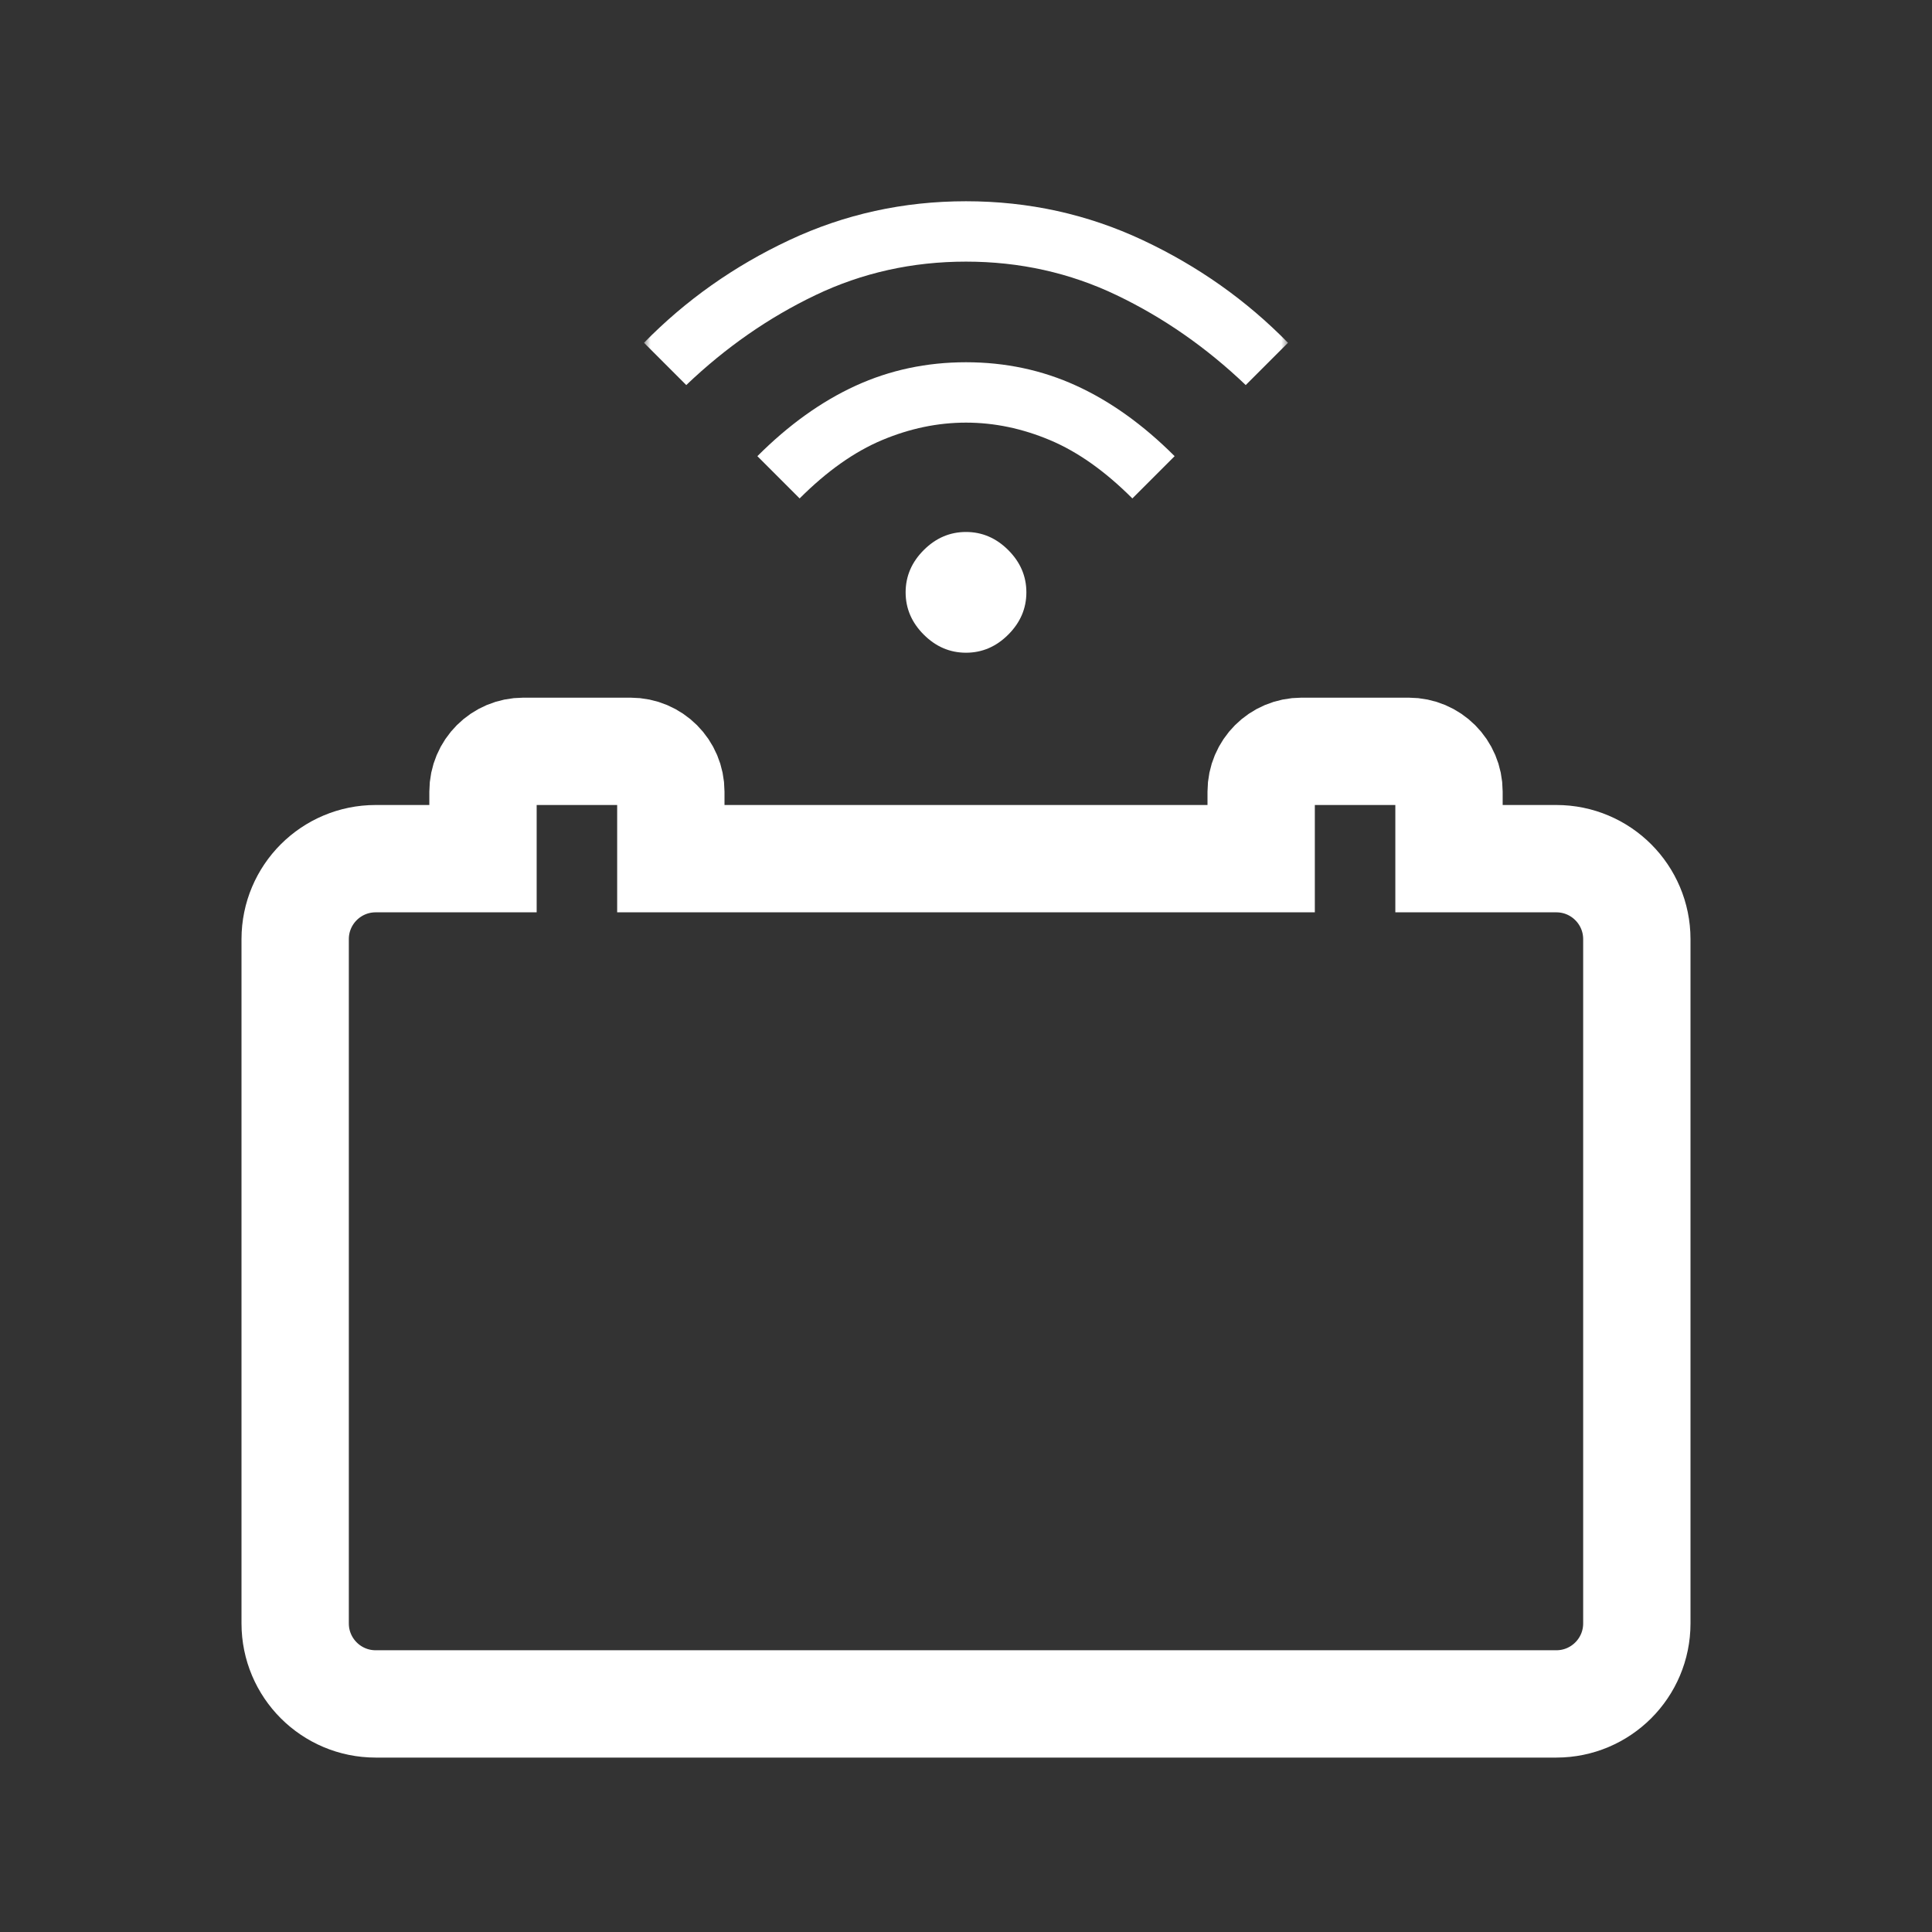 <svg width="144" height="144" viewBox="0 0 144 144" fill="none" xmlns="http://www.w3.org/2000/svg">
<rect x="0" y="0" width="144" height="144" fill="#333333" stroke="none"/>
<g clip-path="url(#clip0_503_426)">
<mask id="mask0_503_426" style="mask-type:alpha" maskUnits="userSpaceOnUse" x="0" y="0" width="144" height="144">
<rect width="144" height="144" fill="#D9D9D9"/>
</mask>
<g mask="url(#mask0_503_426)">
<path d="M39 56H47C48.657 56 50 57.343 50 59V64H94V59C94 57.343 95.343 56 97 56H105C106.657 56 108 57.343 108 59V64H116C119.314 64 122 66.686 122 70V121C122 124.314 119.314 127 116 127H28C24.686 127 22 124.314 22 121V70C22 66.686 24.686 64 28 64H36V59C36 57.343 37.343 56 39 56Z" stroke="white" stroke-width="8"/>
<mask id="mask1_503_426" style="mask-type:alpha" maskUnits="userSpaceOnUse" x="48" y="7" width="48" height="48">
<rect x="48" y="7" width="48" height="48" fill="#D9D9D9"/>
</mask>
<g mask="url(#mask1_503_426)">
<path d="M72 48.65C70.8 48.65 69.75 48.2 68.85 47.3C67.95 46.4 67.5 45.35 67.5 44.15C67.5 42.95 67.95 41.9 68.85 41C69.75 40.1 70.8 39.65 72 39.65C73.2 39.65 74.25 40.1 75.15 41C76.05 41.9 76.5 42.95 76.5 44.15C76.5 45.35 76.05 46.4 75.15 47.3C74.25 48.2 73.2 48.65 72 48.65ZM59.6 37.15L56.45 34C58.783 31.667 61.225 29.917 63.775 28.75C66.325 27.583 69.067 27 72 27C74.933 27 77.675 27.583 80.225 28.75C82.775 29.917 85.217 31.667 87.55 34L84.4 37.15C82.367 35.117 80.317 33.667 78.25 32.8C76.183 31.933 74.1 31.5 72 31.5C69.9 31.5 67.817 31.933 65.75 32.8C63.683 33.667 61.633 35.117 59.6 37.15ZM51.15 28.7L48 25.55C51.1 22.383 54.708 19.833 58.825 17.9C62.942 15.967 67.333 15 72 15C76.667 15 81.058 15.967 85.175 17.9C89.292 19.833 92.9 22.383 96 25.55L92.85 28.7C89.917 25.9 86.708 23.667 83.225 22C79.742 20.333 76 19.5 72 19.5C68 19.5 64.258 20.333 60.775 22C57.292 23.667 54.083 25.9 51.15 28.7Z" fill="white"/>
</g>
</g>
</g>
<defs>
<clipPath id="clip0_503_426">
<rect width="144" height="144" fill="white"/>
</clipPath>
</defs>
</svg>
